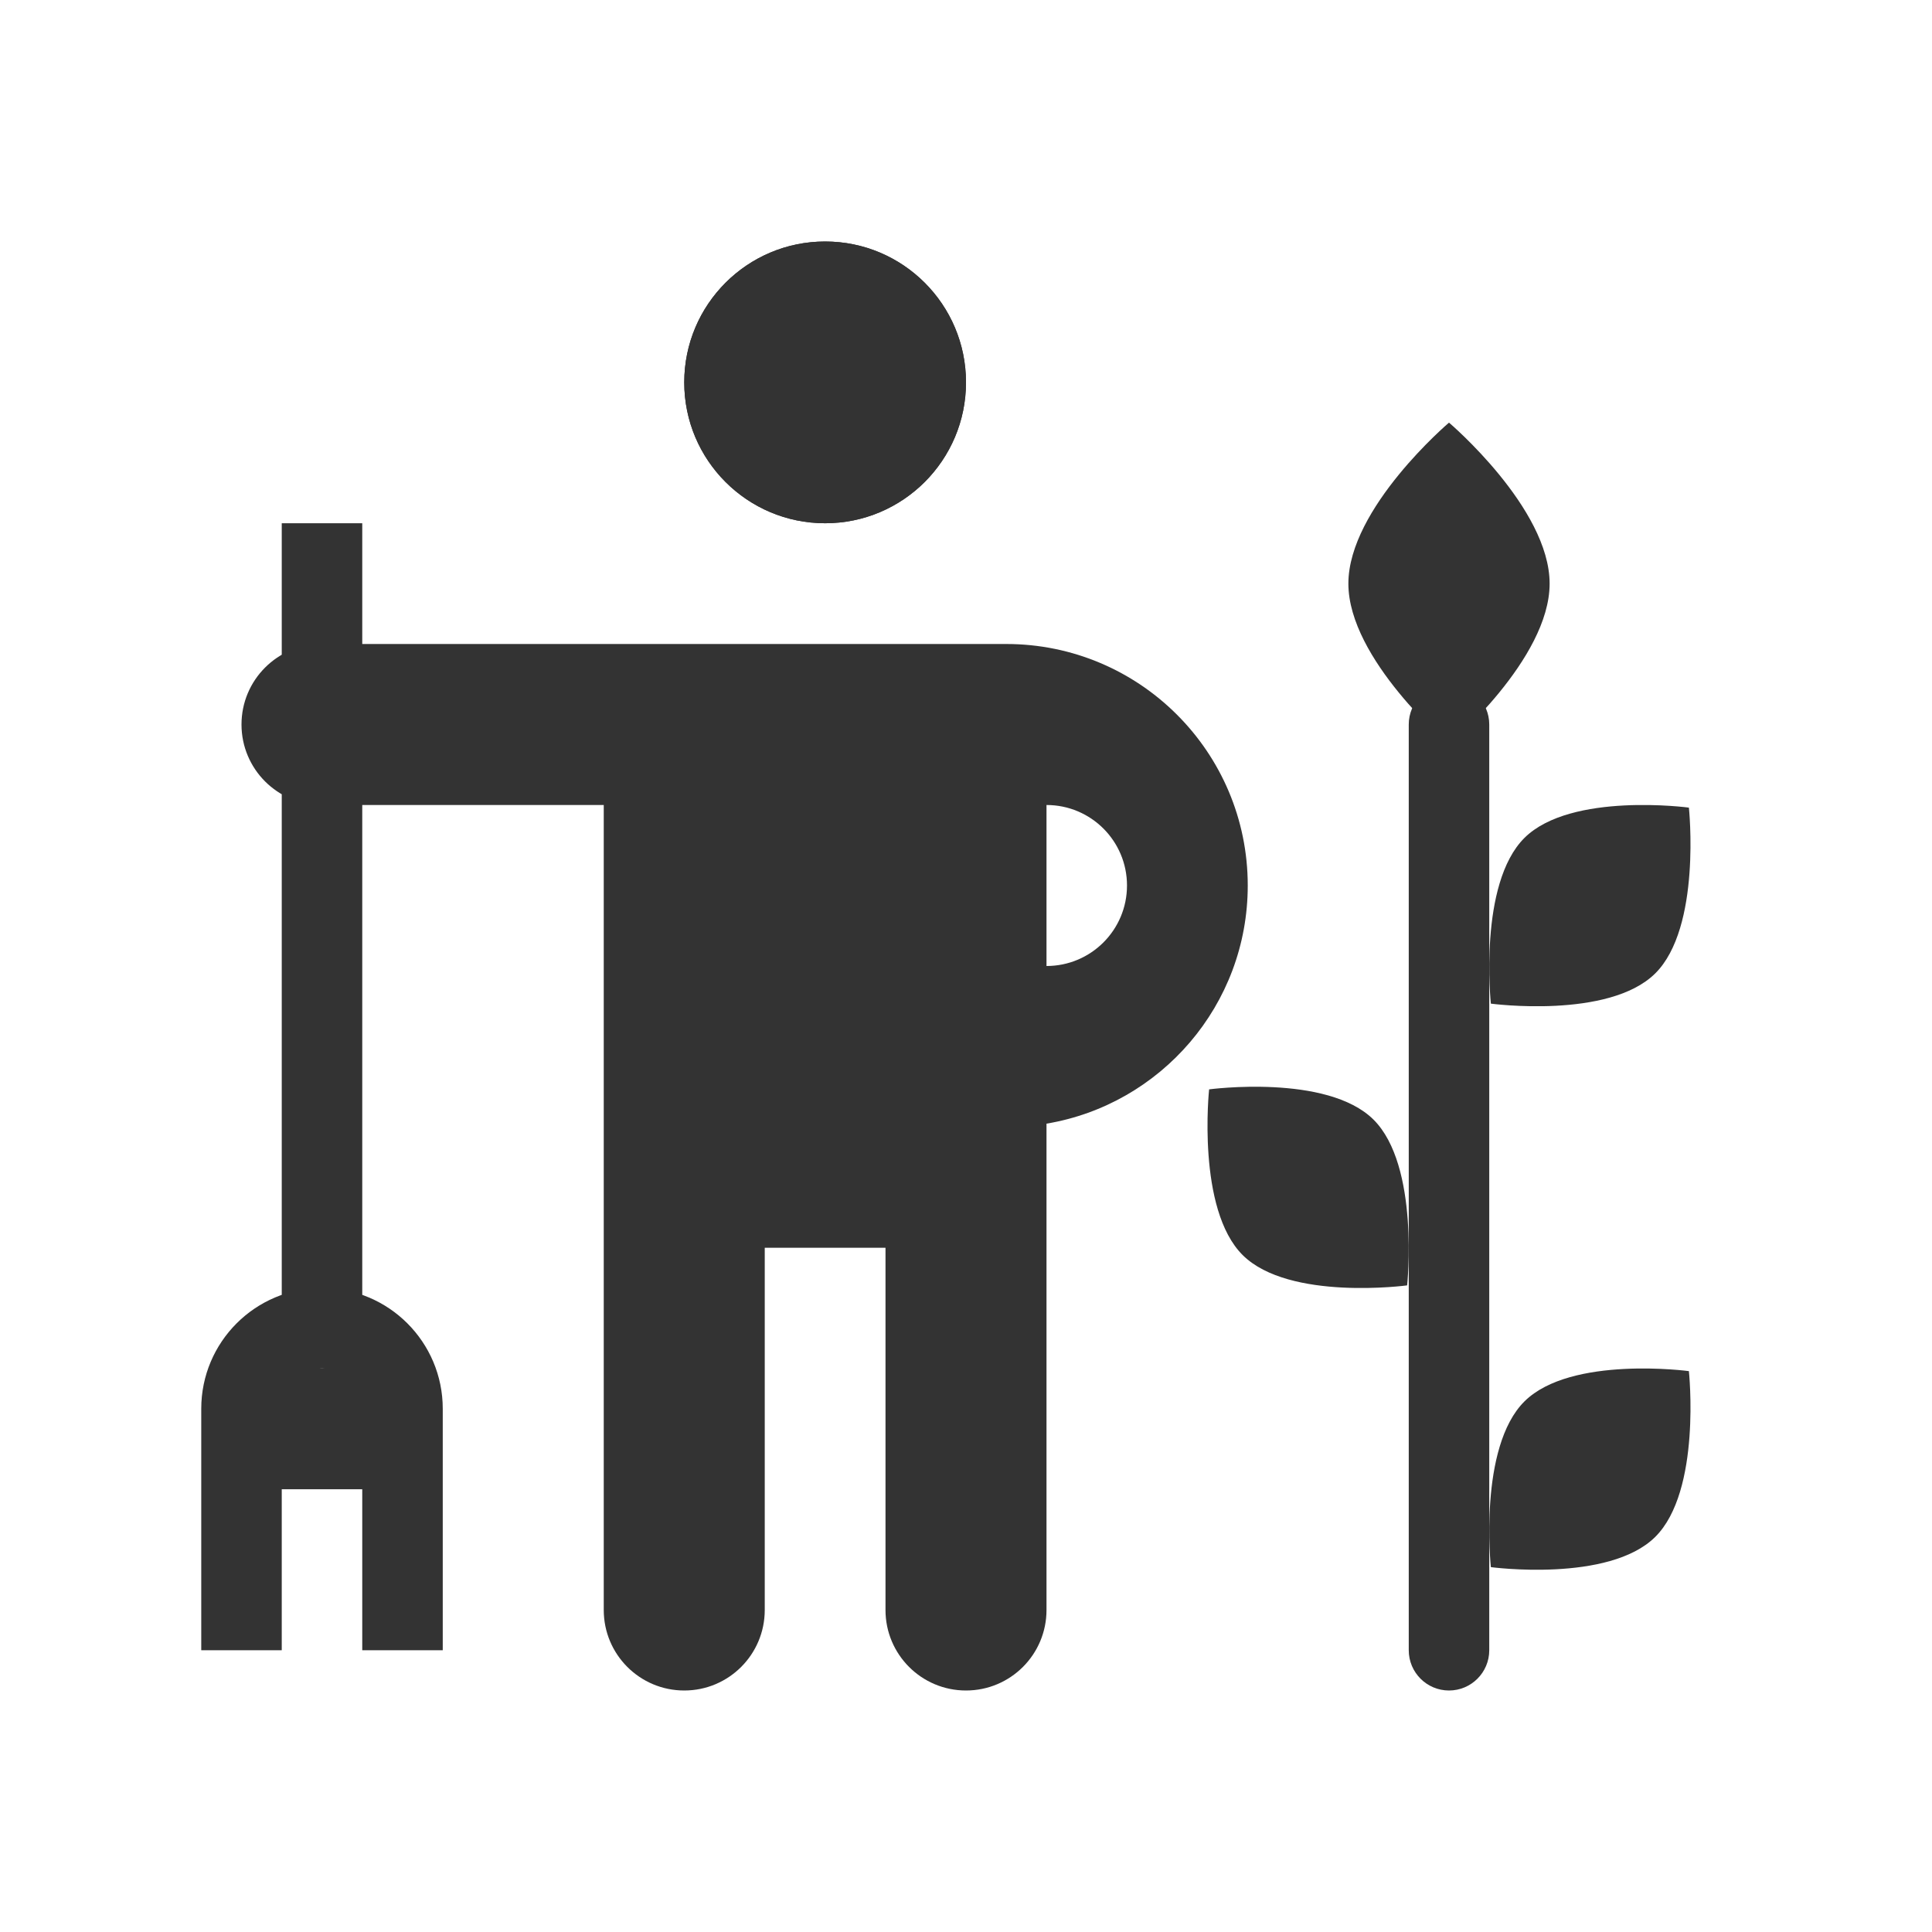 <svg width="48" height="48" viewBox="0 0 48 48" fill="none" xmlns="http://www.w3.org/2000/svg">
<path fill-rule="evenodd" clip-rule="evenodd" d="M8 16C6.895 16 6 16.895 6 18C6 19.105 6.895 20 8 20H15V40C15 41.105 15.895 42 17 42C18.105 42 19 41.105 19 40L19 31H22V40C22 41.105 22.895 42 24 42C25.105 42 26 41.105 26 40V27.917C28.838 27.441 31 24.973 31 22C31 18.686 28.314 16 25 16H8ZM28 22C28 20.895 27.105 20 26 20V24C27.105 24 28 23.105 28 22Z" fill="#333333"/>
<path d="M24 9.5C24 11.433 22.433 13 20.5 13C18.567 13 17 11.433 17 9.5C17 7.567 18.567 6 20.5 6C22.433 6 24 7.567 24 9.5Z" fill="#333333"/>
<path fill-rule="evenodd" clip-rule="evenodd" d="M20.5 11C21.328 11 22 10.328 22 9.5C22 8.672 21.328 8 20.5 8C19.672 8 19 8.672 19 9.5C19 10.328 19.672 11 20.5 11ZM20.5 13C22.433 13 24 11.433 24 9.5C24 7.567 22.433 6 20.5 6C18.567 6 17 7.567 17 9.5C17 11.433 18.567 13 20.5 13Z" fill="#333333"/>
<path fill-rule="evenodd" clip-rule="evenodd" d="M36 17C36.552 17 37 17.448 37 18V41C37 41.552 36.552 42 36 42C35.448 42 35 41.552 35 41V18C35 17.448 35.448 17 36 17Z" fill="#333333"/>
<path d="M33.5 14.5C33.5 12.623 36 10.5 36 10.5C36 10.5 38.5 12.623 38.5 14.5C38.5 16.377 36 18.5 36 18.5C36 18.5 33.5 16.377 33.5 14.5Z" fill="#333333"/>
<path d="M37.877 34.815C39.032 33.672 41.96 34.065 41.96 34.065C41.96 34.065 42.277 37.042 41.123 38.185C39.968 39.328 37.04 38.935 37.04 38.935C37.04 38.935 36.723 35.958 37.877 34.815Z" fill="#333333"/>
<path d="M37.877 20.815C39.032 19.672 41.96 20.065 41.96 20.065C41.96 20.065 42.277 23.042 41.123 24.185C39.968 25.328 37.04 24.935 37.04 24.935C37.04 24.935 36.723 21.958 37.877 20.815Z" fill="#333333"/>
<path d="M34.123 27.815C35.277 28.958 34.96 31.935 34.96 31.935C34.96 31.935 32.032 32.328 30.877 31.185C29.723 30.042 30.04 27.065 30.04 27.065C30.04 27.065 32.968 26.672 34.123 27.815Z" fill="#333333"/>
<path fill-rule="evenodd" clip-rule="evenodd" d="M5 35C5 33.343 6.343 32 8 32C9.657 32 11 33.343 11 35V41H9V35C9 34.448 8.552 34 8 34C7.448 34 7 34.448 7 35V41H5V35Z" fill="#333333"/>
<path d="M6 34H10V37H6V34Z" fill="#333333"/>
<path fill-rule="evenodd" clip-rule="evenodd" d="M9 13V33H7V13H9Z" fill="#333333"/>
</svg>
